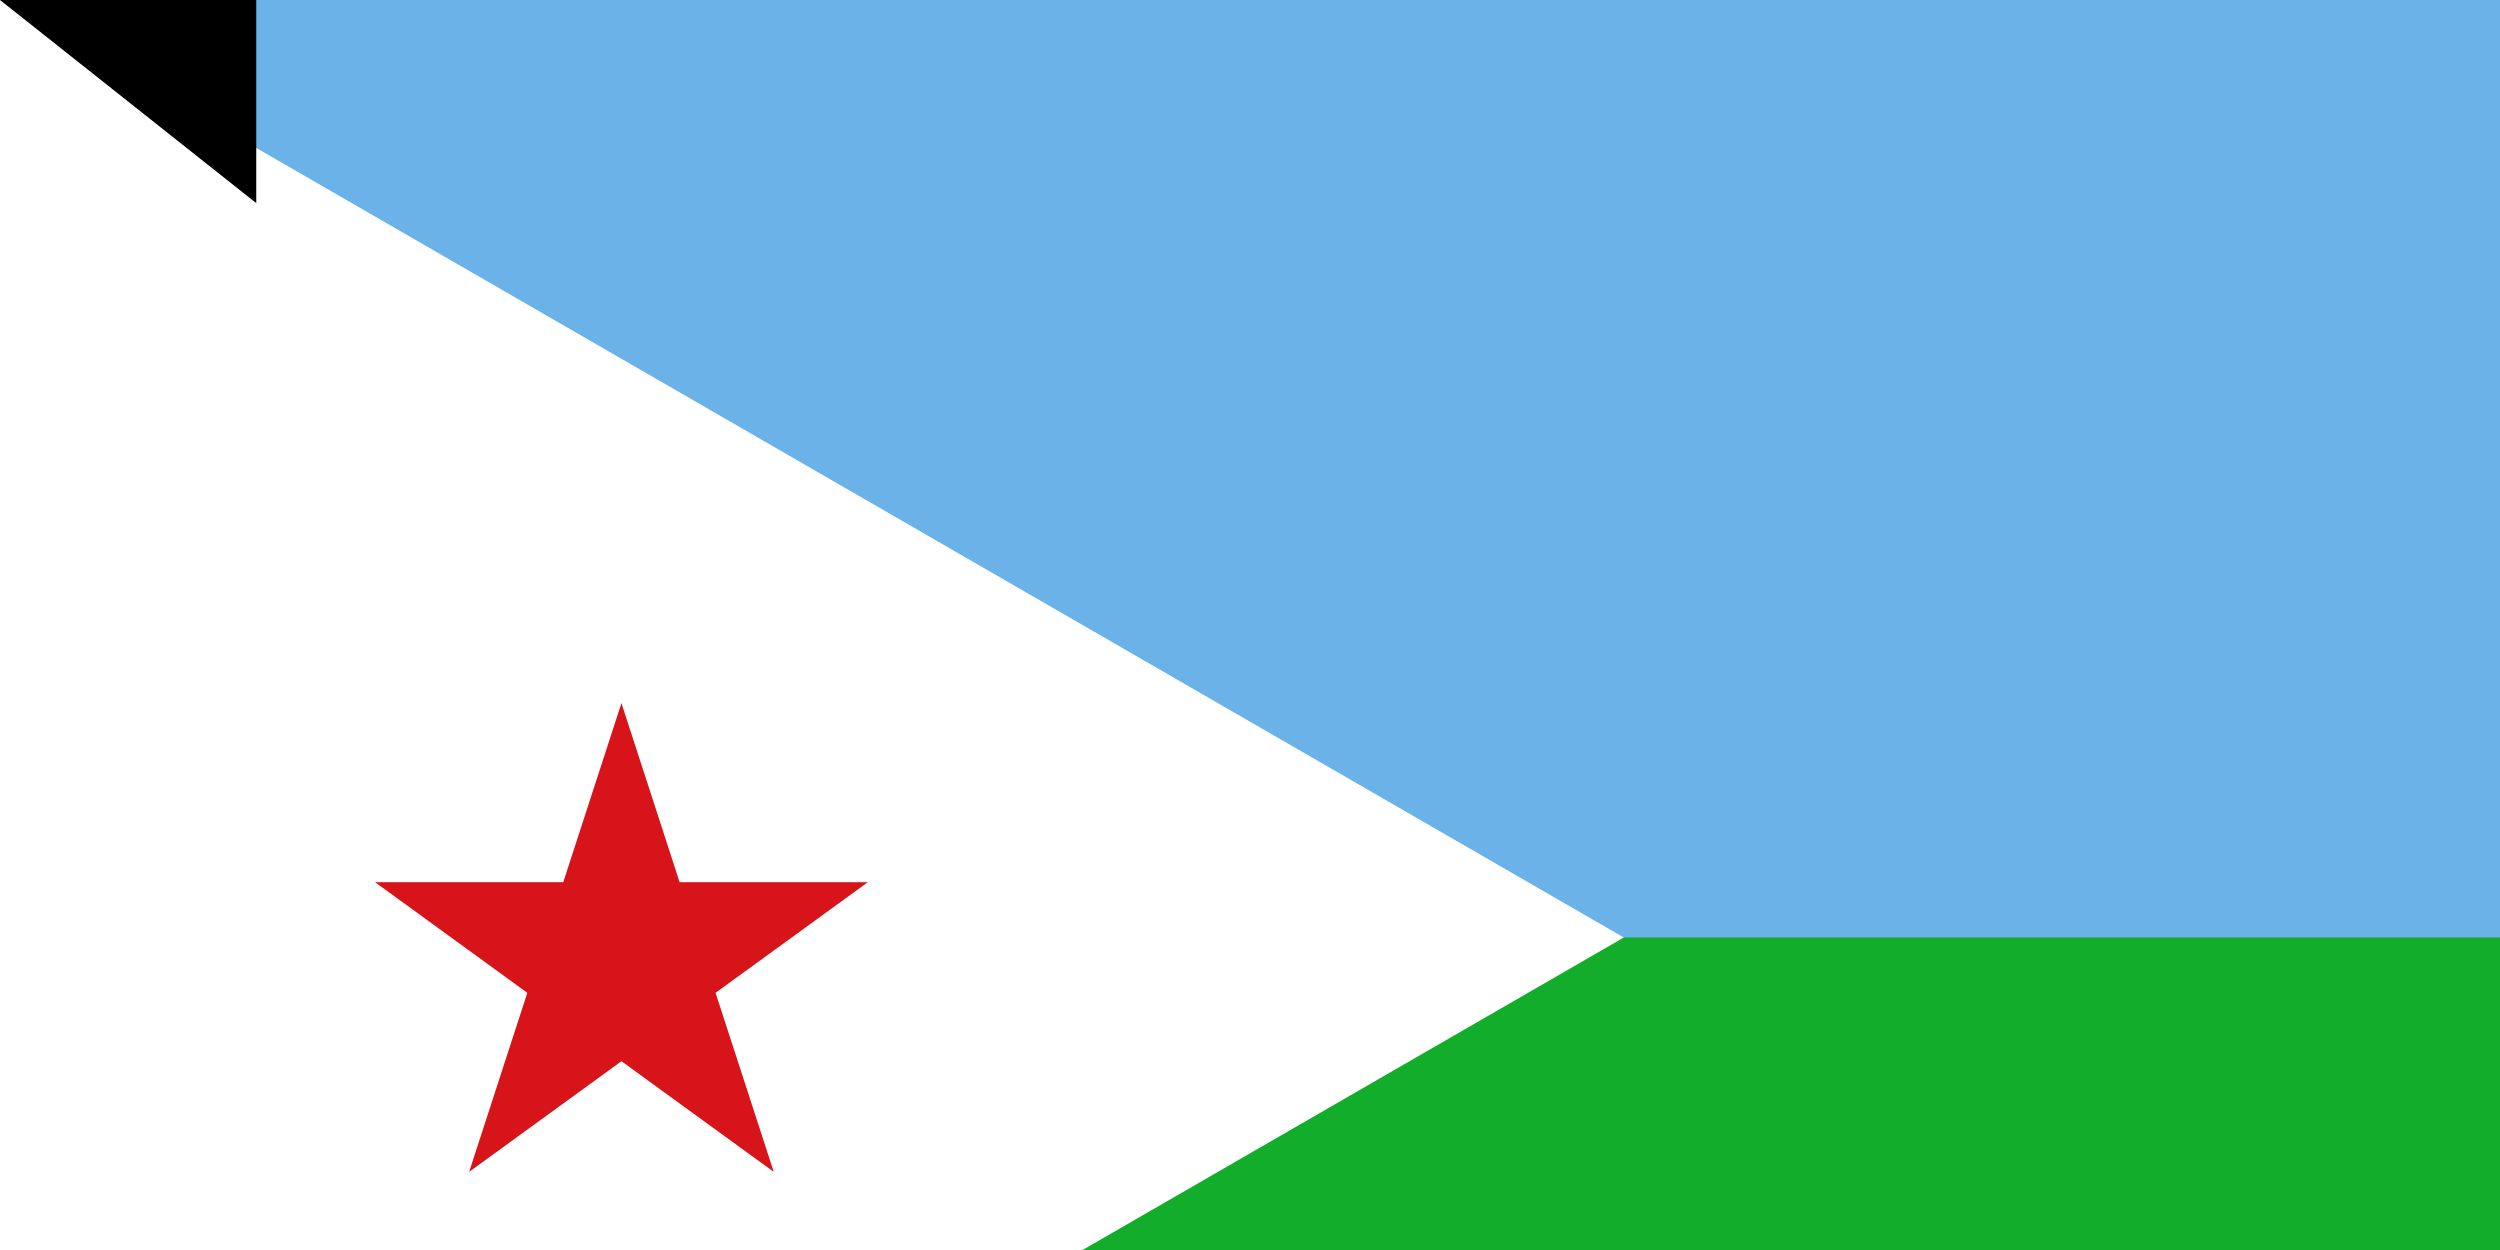 <svg xmlns="http://www.w3.org/2000/svg" width="800" height="400"><path fill="#6ab2e7" d="M0 0h900v600H0z"/><path fill="#12ad2b" d="M0 300h900v300H0z"/><path d="M0 0v600l259.808-150 259.807-150-259.807-150z" fill="#fff"/><path d="M198.86 225l18.616 57.295h60.243l-48.738 35.41L247.598 375l-48.738-35.41L150.122 375l18.616-57.295L120 282.295h60.243z" fill="#d7141a"/><path id="path-b7337" d="m m0 82 m0 65 m0 65 m0 65 m0 65 m0 65 m0 65 m0 65 m0 65 m0 65 m0 65 m0 65 m0 65 m0 65 m0 65 m0 65 m0 65 m0 65 m0 65 m0 65 m0 81 m0 101 m0 69 m0 102 m0 48 m0 103 m0 73 m0 79 m0 48 m0 68 m0 121 m0 112 m0 70 m0 100 m0 106 m0 56 m0 111 m0 119 m0 87 m0 117 m0 122 m0 83 m0 98 m0 55 m0 43 m0 78 m0 99 m0 56 m0 97 m0 52 m0 101 m0 79 m0 78 m0 54 m0 67 m0 100 m0 82 m0 108 m0 113 m0 113 m0 87 m0 74 m0 90 m0 120 m0 110 m0 109 m0 108 m0 101 m0 49 m0 53 m0 85 m0 78 m0 65 m0 69 m0 67 m0 111 m0 54 m0 122 m0 78 m0 105 m0 50 m0 98 m0 99 m0 57 m0 86 m0 65 m0 61 m0 61"/>
</svg>